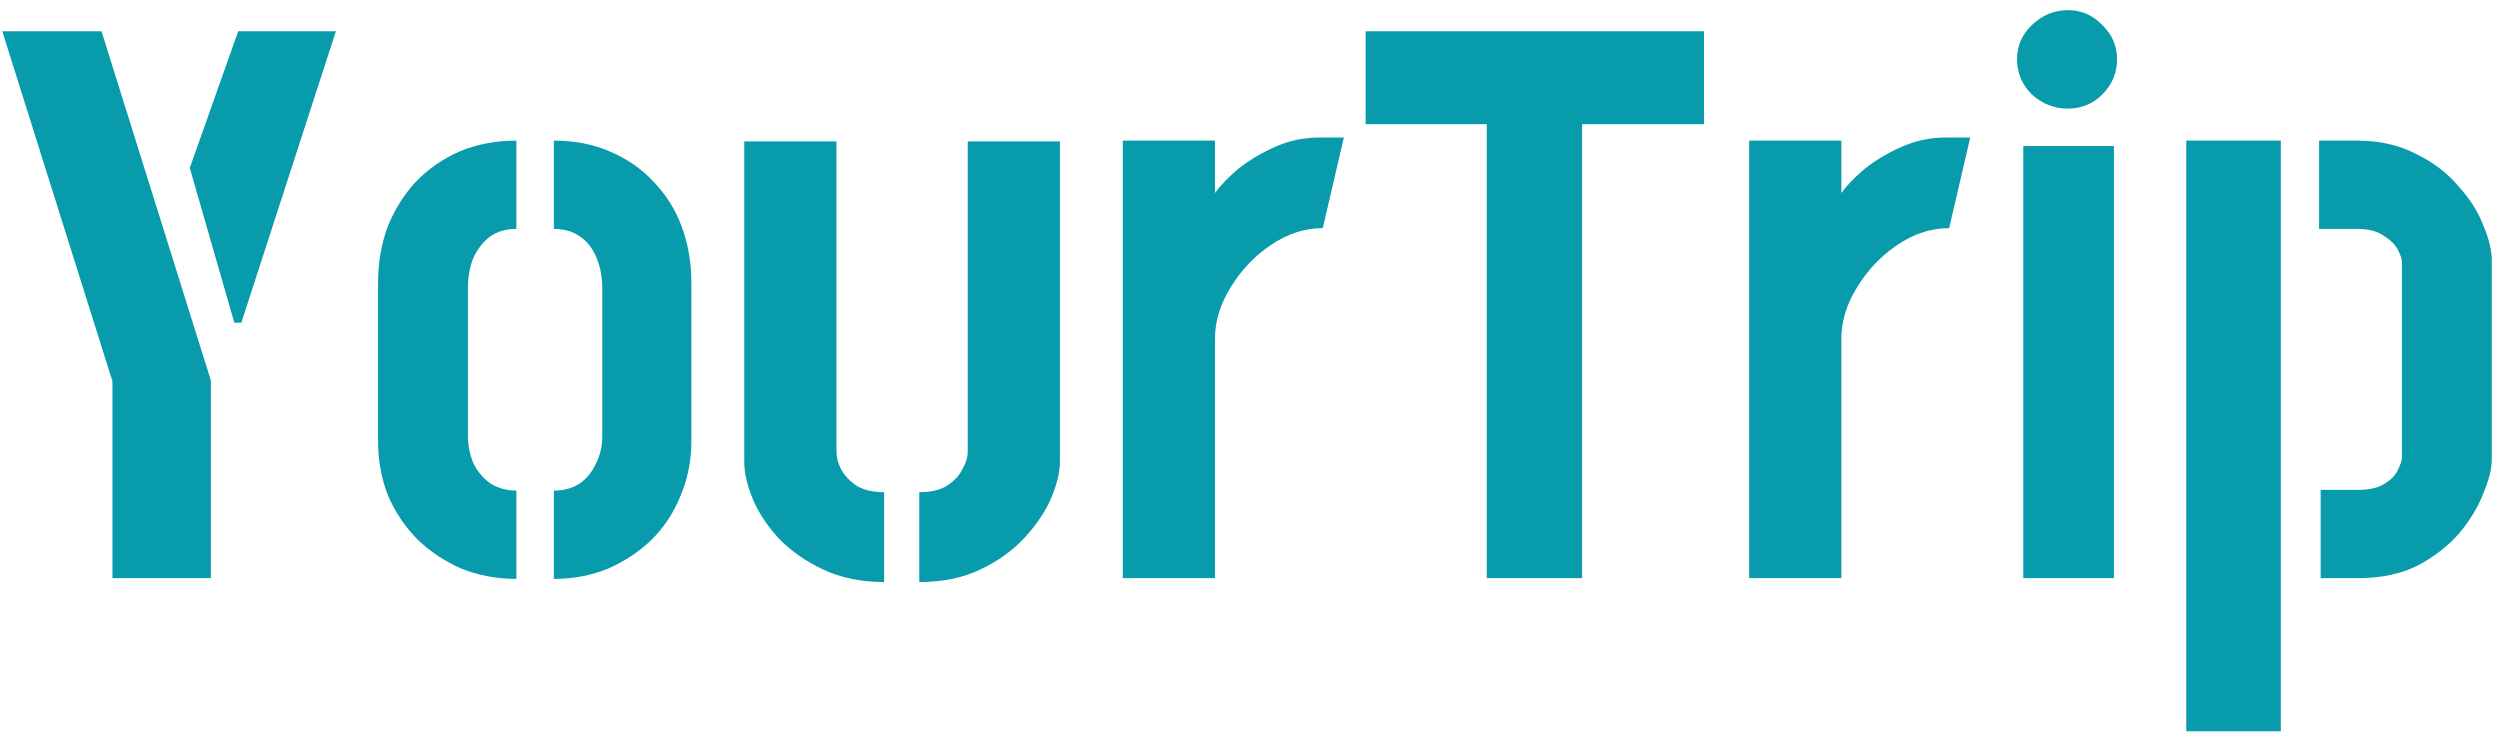 <svg width="160" height="47" viewBox="0 0 160 47" fill="none" xmlns="http://www.w3.org/2000/svg">
<path d="M7.196 37V24.4L0.146 2H6.496L13.496 24.35V37H7.196ZM14.996 20.65L12.146 10.75L15.246 2H21.497L15.447 20.65H14.996ZM33.047 37.05C31.814 37.05 30.647 36.833 29.547 36.4C28.48 35.933 27.547 35.317 26.747 34.55C25.947 33.75 25.314 32.817 24.847 31.75C24.413 30.65 24.197 29.483 24.197 28.25V18.1C24.197 16.833 24.397 15.65 24.797 14.55C25.23 13.45 25.83 12.483 26.597 11.65C27.397 10.817 28.33 10.167 29.397 9.7C30.497 9.233 31.713 9 33.047 9V14.65C32.38 14.65 31.814 14.817 31.347 15.15C30.913 15.483 30.564 15.933 30.297 16.5C30.064 17.067 29.947 17.717 29.947 18.45V27.9C29.947 28.5 30.064 29.083 30.297 29.65C30.564 30.183 30.93 30.617 31.397 30.95C31.897 31.25 32.447 31.4 33.047 31.4V37.05ZM35.447 37.05V31.4C36.08 31.4 36.63 31.25 37.097 30.95C37.563 30.617 37.913 30.183 38.147 29.65C38.413 29.117 38.547 28.55 38.547 27.95V18.45C38.547 17.75 38.43 17.117 38.197 16.55C37.964 15.95 37.614 15.483 37.147 15.15C36.68 14.817 36.114 14.65 35.447 14.65V9C36.78 9 37.98 9.233 39.047 9.7C40.147 10.167 41.08 10.817 41.847 11.65C42.647 12.483 43.247 13.45 43.647 14.55C44.047 15.65 44.247 16.833 44.247 18.1V28.25C44.247 29.483 44.014 30.65 43.547 31.75C43.114 32.817 42.497 33.75 41.697 34.55C40.897 35.317 39.964 35.933 38.897 36.4C37.83 36.833 36.68 37.05 35.447 37.05ZM58.834 37.25V31.5C59.568 31.5 60.151 31.367 60.584 31.1C61.051 30.8 61.384 30.45 61.584 30.05C61.818 29.65 61.934 29.267 61.934 28.9V9.05H67.834V29.55C67.834 30.217 67.651 30.983 67.284 31.85C66.918 32.717 66.351 33.567 65.584 34.4C64.818 35.233 63.868 35.917 62.734 36.45C61.634 36.983 60.334 37.25 58.834 37.25ZM56.584 37.25C55.118 37.25 53.818 36.983 52.684 36.45C51.551 35.917 50.601 35.25 49.834 34.45C49.101 33.65 48.551 32.817 48.184 31.95C47.818 31.05 47.634 30.267 47.634 29.6V9.05H53.534V28.9C53.534 29.267 53.634 29.65 53.834 30.05C54.068 30.45 54.401 30.8 54.834 31.1C55.301 31.367 55.884 31.5 56.584 31.5V37.25ZM71.858 37V9H77.758V12.35C78.124 11.85 78.624 11.333 79.258 10.8C79.924 10.267 80.708 9.8 81.608 9.4C82.508 9 83.458 8.8 84.458 8.8C84.691 8.8 84.941 8.8 85.208 8.8C85.475 8.8 85.741 8.8 86.008 8.8L84.658 14.6C83.491 14.6 82.374 14.967 81.308 15.7C80.275 16.4 79.424 17.3 78.758 18.4C78.091 19.467 77.758 20.567 77.758 21.7V37H71.858ZM95.153 37V7.95H87.403V2H109.054V7.95H101.254V37H95.153ZM111.946 37V9H117.846V12.35C118.212 11.85 118.712 11.333 119.346 10.8C120.012 10.267 120.796 9.8 121.696 9.4C122.596 9 123.546 8.8 124.546 8.8C124.779 8.8 125.029 8.8 125.296 8.8C125.562 8.8 125.829 8.8 126.096 8.8L124.746 14.6C123.579 14.6 122.462 14.967 121.396 15.7C120.362 16.4 119.512 17.3 118.846 18.4C118.179 19.467 117.846 20.567 117.846 21.7V37H111.946ZM129.491 37V9.35H135.291V37H129.491ZM132.341 6.95C131.475 6.95 130.708 6.65 130.041 6.05C129.408 5.417 129.091 4.667 129.091 3.8C129.091 2.933 129.408 2.2 130.041 1.6C130.708 0.967 131.475 0.65 132.341 0.65C133.208 0.65 133.941 0.967 134.541 1.6C135.175 2.2 135.491 2.933 135.491 3.8C135.491 4.667 135.175 5.417 134.541 6.05C133.941 6.65 133.208 6.95 132.341 6.95ZM148.522 37V31.35H150.922C151.655 31.35 152.222 31.217 152.622 30.95C153.055 30.683 153.339 30.383 153.472 30.05C153.639 29.717 153.722 29.467 153.722 29.3V16.75C153.722 16.583 153.639 16.333 153.472 16C153.305 15.667 153.005 15.367 152.572 15.1C152.172 14.8 151.589 14.65 150.822 14.65H148.422V9H150.822C152.289 9 153.555 9.283 154.622 9.85C155.722 10.383 156.622 11.067 157.322 11.9C158.055 12.7 158.589 13.533 158.922 14.4C159.289 15.267 159.472 16.017 159.472 16.65V29.4C159.472 30 159.289 30.733 158.922 31.6C158.589 32.467 158.072 33.317 157.372 34.15C156.672 34.95 155.789 35.633 154.722 36.2C153.655 36.733 152.389 37 150.922 37H148.522ZM139.922 46.8V9H145.972V46.8H139.922Z" fill="#079BAB"/>
</svg>
